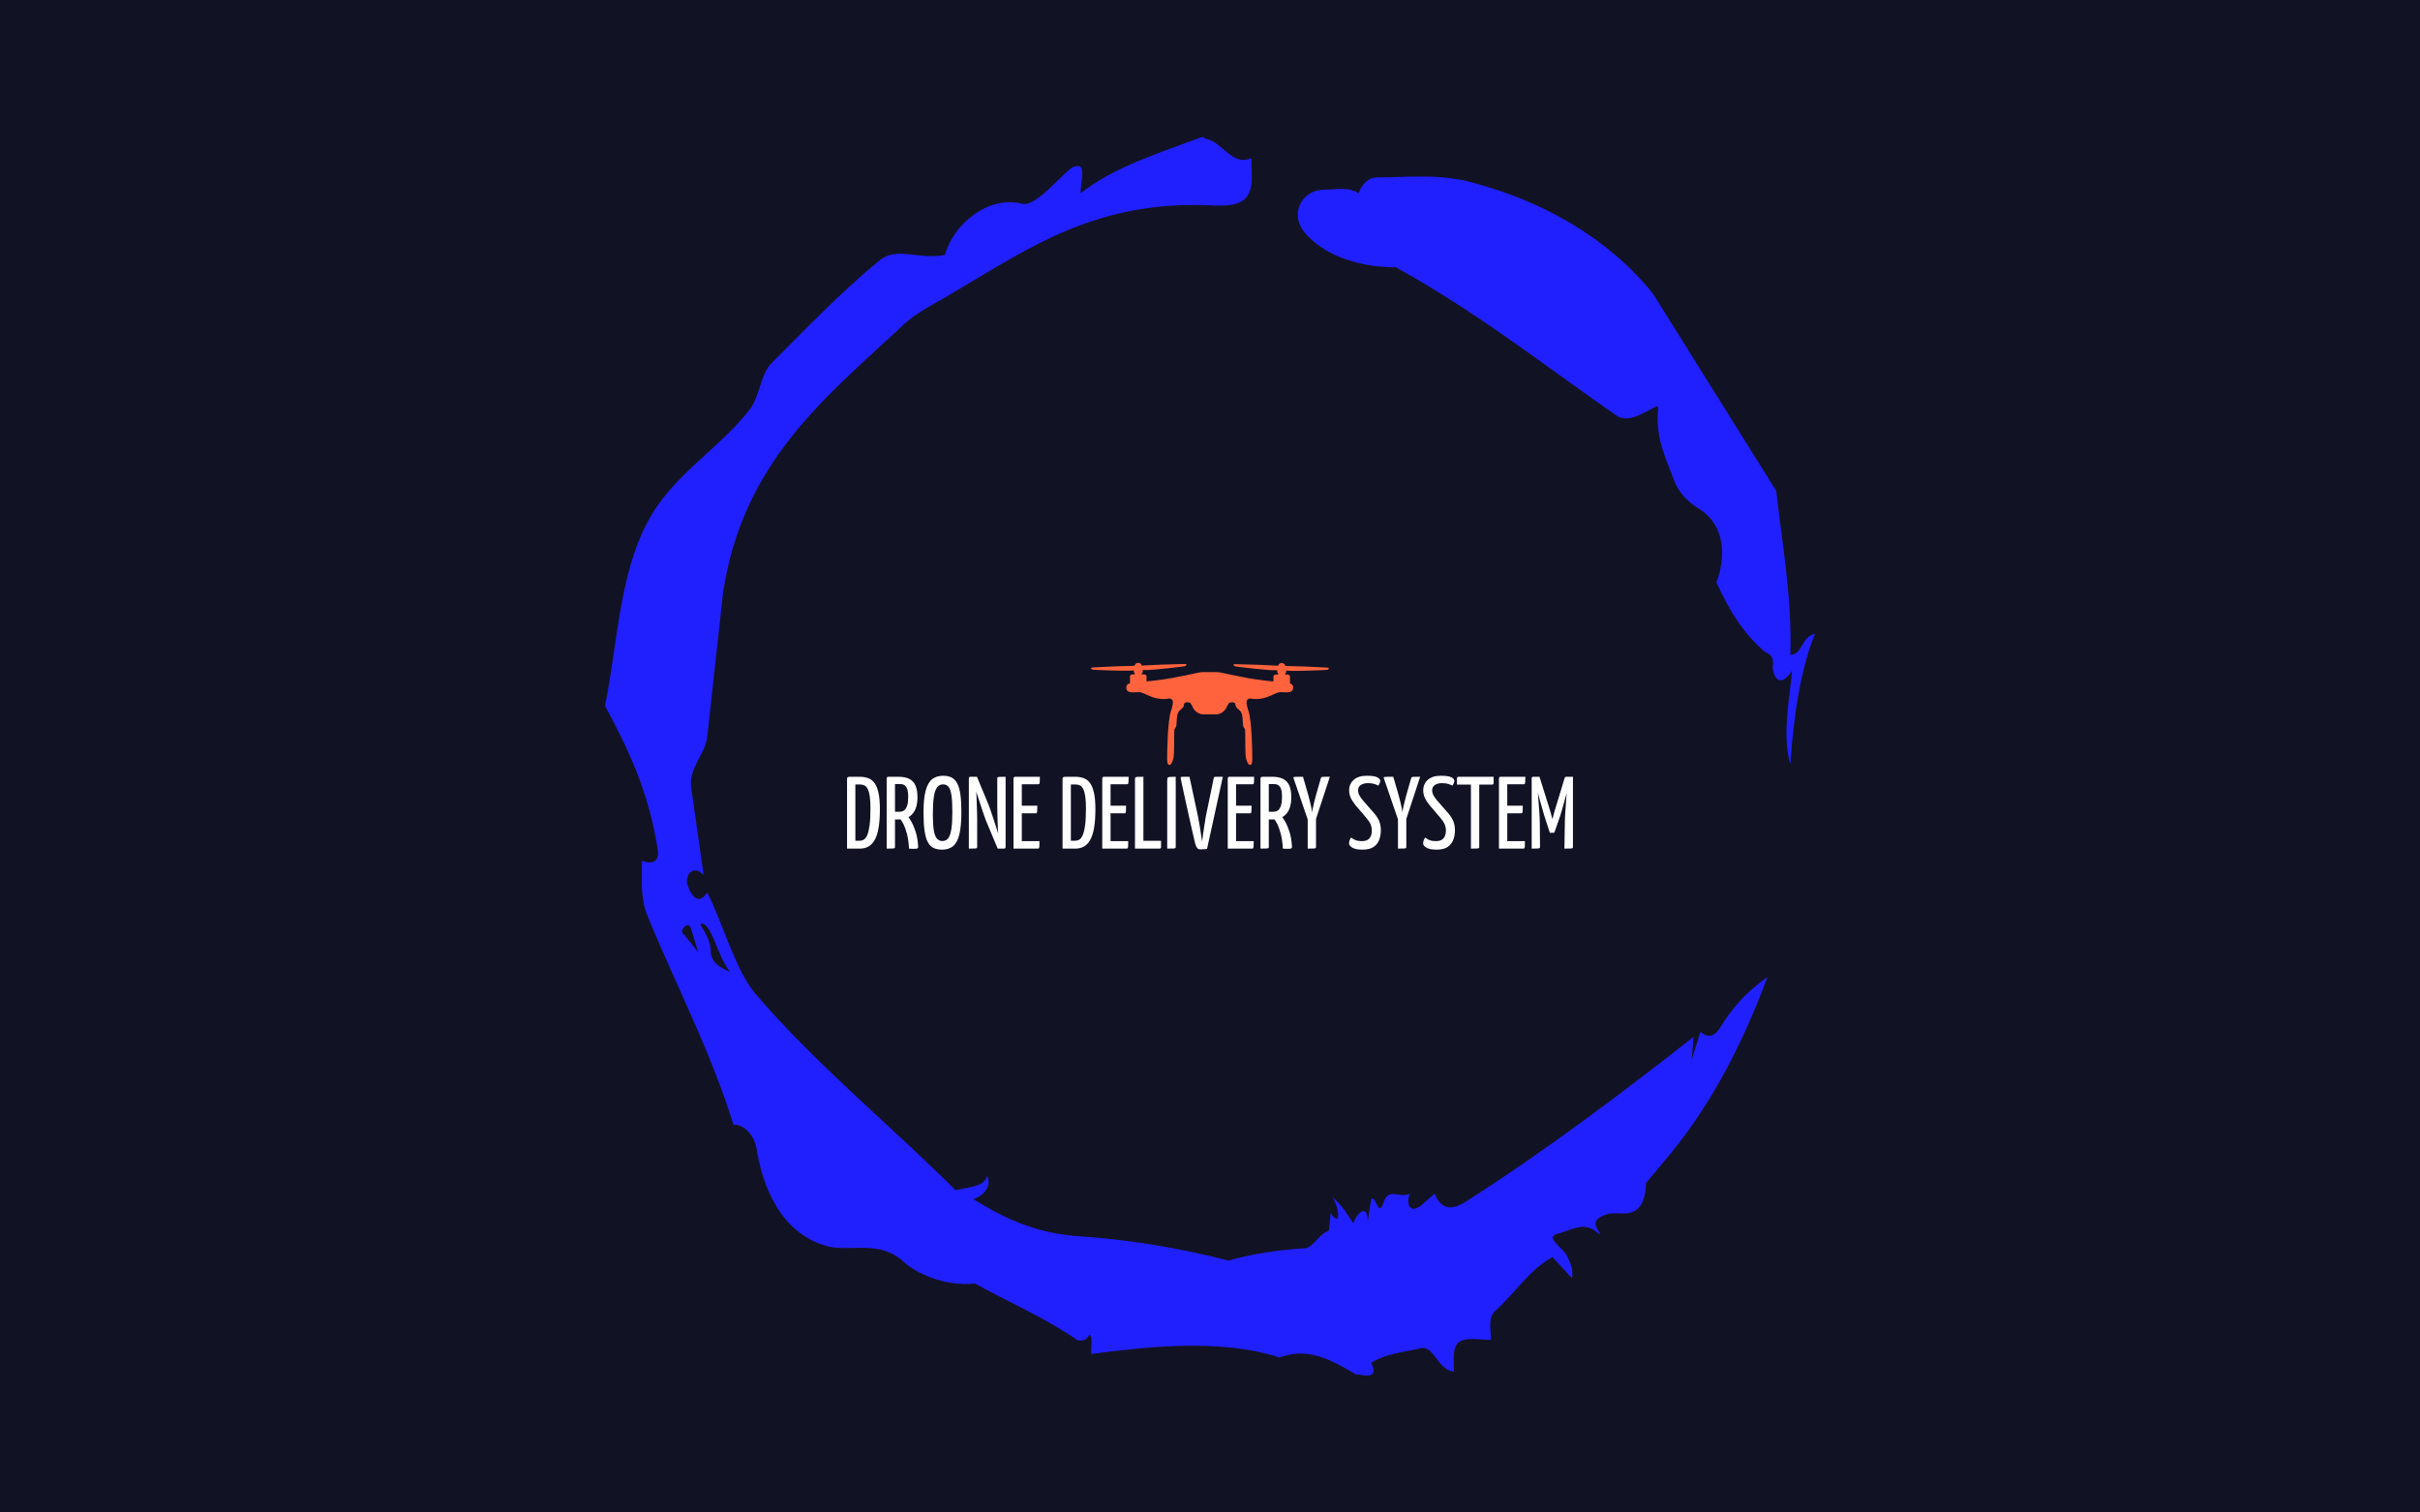 <svg viewBox="0 0 640 400" data-background-color="#ffffff" preserveAspectRatio="xMidYMid meet" height="400" width="640" xmlns="http://www.w3.org/2000/svg" xmlns:xlink="http://www.w3.org/1999/xlink"><rect width="640" height="400" x="0" y="0" opacity="1" fill="#121225" data-fill-palette-color="background" id="background"></rect><g id="tight-bounds" transform="matrix(1,0,0,1,160,20)"><svg viewBox="0 0 320 360" height="360" width="320"><g><svg></svg></g><g><svg viewBox="0 0 320 360" height="360" width="320"><g><path xmlns="http://www.w3.org/2000/svg" d="M20.961 227.22l3.726 4.658-1.863-6.056c-0.466-2.795-3.726 0.466-1.863 1.398M25.153 224.425c1.397 2.329 2.795 4.658 2.795 6.987 0 3.261 2.795 4.658 5.123 5.589-3.261-3.726-5.124-13.974-7.918-12.576M204.017 26.929c7.918 0 15.371-0.932 23.756 0.931 20.495 5.124 37.729 15.371 49.374 29.811l32.606 52.169c1.397 13.042 4.192 27.482 3.726 43.319 3.261 0 2.795-4.658 6.521-5.59-3.726 9.316-5.59 20.961-6.521 34.469-2.329-7.453 0-18.632 0.466-24.687-3.261 5.124-5.124 1.397-5.124-0.932 0.466-3.726-1.397-3.261-2.795-4.658-5.124-4.658-8.384-9.782-12.11-17.7 2.329-6.055 2.795-14.905-4.658-19.563-2.329-1.397-5.124-3.726-6.521-7.453-1.863-5.124-5.124-11.179-4.193-19.097 0.466-2.329-6.987 5.124-11.179 1.863-18.166-12.576-36.332-27.016-58.224-39.127-11.645 0-20.029-4.192-24.221-9.316-3.726-4.658-0.932-10.713 4.658-11.179 3.261 0 6.987-0.932 9.782 0.932 0.466-1.863 2.329-4.192 4.657-4.192M157.904 16.215l0.932 0.466c4.658 0.932 6.987 7.453 12.11 5.124 0 3.261 0.466 6.521-0.466 8.85-1.397 3.726-5.59 3.726-8.85 3.726-31.208-1.863-49.374 11.179-68.471 22.358-5.124 3.261-10.713 5.59-14.906 9.782-20.029 18.632-41.921 35.866-47.045 70.335l-4.192 38.195c-0.466 4.192-5.124 8.384-4.192 13.508l3.26 22.824c-3.261-3.261-5.124 0.932-4.192 2.795 0.466 1.397 2.329 6.055 5.124 1.863 3.726 6.987 7.453 20.495 12.576 26.55 15.837 18.632 36.332 35.4 53.101 52.169 4.192-0.932 7.453-0.932 8.384-3.727 1.397 2.795-1.397 5.59-3.726 6.056 7.453 4.658 15.837 8.85 27.016 9.781 14.44 0.932 27.948 3.261 40.524 6.522 6.521-1.863 13.042-2.795 20.029-3.261 2.329 0 3.726-3.726 6.521-4.658l0.466-4.658c2.795 4.192 2.329-1.397 0.466-4.192 3.261 2.795 4.192 5.124 5.589 6.987 0-1.397 3.726-6.521 3.727-0.466l0.931-6.055c1.397-0.932 1.863 5.124 3.261 0.931 1.397-4.192 4.192-0.932 6.987-2.329-0.932 1.863-0.466 5.59 2.794 3.261l3.727-3.261c2.329 5.59 6.055 3.261 7.918 2.329 20.495-13.042 40.99-28.413 60.553-43.784l-0.466 6.055 2.329-7.453c2.329 2.329 4.192 0.466 5.124-0.931 2.795-4.658 6.521-9.316 12.577-13.508-7.453 20.029-16.303 35.866-27.482 48.908l-4.658 5.59c0 3.261-0.932 7.453-4.658 7.918-1.863 0.466-5.59-0.932-8.384 1.863-1.397 1.863 3.261 5.59-0.466 2.795-3.261-2.329-6.521 0-10.248 0.932-2.795 0.932 1.863 3.726 2.795 5.589 0.932 1.863 1.863 3.726 1.398 6.056l-5.124-5.59c-6.055 3.261-9.782 9.316-14.906 13.974-2.329 1.863-1.397 5.124-1.397 7.918-3.261 0-6.987-0.932-8.85 0.932-1.397 1.863-0.932 4.658-0.932 7.453-4.658-0.466-5.124-7.453-9.315-6.056-4.192 0.932-8.85 1.397-12.577 3.727 2.795 5.59-4.658 2.329-3.726 3.26-6.987-4.192-13.042-7.453-20.495-4.658-15.837-5.124-35.4-2.795-49.84-0.931 0-2.329 0.466-4.658-0.466-5.124-0.932 2.329-3.726 1.397-3.26 1.397-8.85-6.055-17.7-9.782-27.016-14.905-8.384 0.932-16.303-3.261-18.632-5.59-6.521-6.055-13.974-2.795-20.029-4.192-13.042-3.261-17.7-16.769-19.098-26.084-0.932-4.658-4.658-6.521-6.055-6.056-6.055-19.563-15.371-37.263-22.824-55.429-1.863-4.658-1.397-9.316-1.397-14.44 2.329 0.932 4.658 0.466 4.192-2.794-2.329-15.371-7.918-27.016-13.974-38.195 3.261-15.837 3.726-34.469 11.179-48.443 6.521-12.576 18.632-19.098 27.016-29.811 2.795-3.726 2.795-8.85 5.59-12.11 9.316-9.316 18.632-19.098 28.879-27.482 4.658-3.726 10.247 0 17.234-1.397 2.329-8.384 11.645-15.837 20.495-13.508 3.726 0.932 11.179-8.85 13.508-9.782 3.726-1.397 1.863 3.726 1.863 6.987 8.85-6.987 20.961-10.713 32.14-14.906" fill="#2020ff" fill-rule="nonzero" stroke="none" stroke-width="1" stroke-linecap="butt" stroke-linejoin="miter" stroke-miterlimit="10" stroke-dasharray="" stroke-dashoffset="0" font-family="none" font-weight="none" font-size="none" text-anchor="none" style="mix-blend-mode: normal" data-fill-palette-color="tertiary"></path></g><g transform="matrix(1,0,0,1,64,155.3)"><svg viewBox="0 0 192 49.401" height="49.401" width="192"><g><svg viewBox="0 0 192 49.401" height="49.401" width="192"><g><svg viewBox="0 0 192 49.401" height="49.401" width="192"><g transform="matrix(1,0,0,1,0,29.859)"><svg viewBox="0 0 192 19.542" height="19.542" width="192"><g id="textblocktransform"><svg viewBox="0 0 192 19.542" height="19.542" width="192" id="textblock"><g><svg viewBox="0 0 192 19.542" height="19.542" width="192"><g transform="matrix(1,0,0,1,0,0)"><svg width="192" viewBox="2.2 -35.5 353.65 36" height="19.542" data-palette-color="#202046"><path d="M8.45 0L2.2 0 2.2-34.05Q2.2-34.5 2.48-34.75 2.75-35 3.55-35L3.55-35 8.4-35Q10.85-35 12.7-34.25 14.55-33.5 15.75-31.73 16.95-29.95 17.57-26.9 18.2-23.85 18.2-19.3L18.2-19.3Q18.2-13.8 17.55-10.08 16.9-6.35 15.63-4.15 14.35-1.95 12.55-0.98 10.75 0 8.45 0L8.45 0ZM6.25-31.25L6.25-3.85 8.5-3.85Q9.5-3.85 10.4-4.4 11.3-4.95 12.03-6.58 12.75-8.2 13.18-11.35 13.6-14.5 13.6-19.7L13.6-19.7Q13.6-23.15 13.28-25.4 12.95-27.65 12.33-28.95 11.7-30.25 10.75-30.75 9.8-31.25 8.55-31.25L8.55-31.25 6.25-31.25ZM27.35-14.2L22.9-14.2Q22.15-14.2 22.1-14.45 22.05-14.7 22.05-15.3L22.05-15.3 22.05-34.05Q22.05-34.2 22.07-34.6 22.1-35 22.65-35L22.65-35 27.3-35Q30.45-35 32.5-33.98 34.55-32.95 35.52-30.78 36.5-28.6 36.5-25.1L36.5-25.1Q36.5-22 35.77-19.93 35.05-17.85 33.77-16.6 32.5-15.35 30.85-14.78 29.2-14.2 27.35-14.2L27.35-14.2ZM21.5 0L21.5 0 21.5-34.2Q21.5-34.2 21.62-34.6 21.75-35 22.35-35L22.35-35 24.75-35Q25.35-35 25.45-34.6 25.55-34.2 25.55-34.2L25.55-34.2 25.55-0.8Q25.55-0.4 25.37-0.25 25.2-0.1 24.35-0.05 23.5 0 21.5 0ZM34.8 0.1L34.8 0.1Q34.35 0.1 33.72 0.08 33.1 0.05 32.4 0L32.4 0Q32.15-4.3 31.37-7.23 30.6-10.15 29.72-11.88 28.85-13.6 28.2-14.35 27.55-15.1 27.55-15.1L27.55-15.1Q27.55-15.1 27.45-15.4 27.35-15.7 27.85-16L27.85-16 30.05-17.2Q30.65-17.2 30.9-16.75L30.9-16.75Q30.9-16.75 31.7-15.85 32.5-14.95 33.6-13.03 34.7-11.1 35.65-8.1 36.6-5.1 36.85-0.9L36.85-0.9Q36.85-0.35 36.55-0.13 36.25 0.1 34.8 0.1ZM25.45-31.45L25.45-17.95 27.75-17.95Q29.15-17.95 30.07-18.68 31-19.4 31.5-21.03 32-22.65 32-25.3L32-25.3Q32-27.2 31.65-28.6 31.3-30 30.42-30.73 29.55-31.45 28.05-31.45L28.05-31.45 25.45-31.45ZM48.5 0.5L48.5 0.5Q46.05 0.5 44.32-0.33 42.6-1.15 41.52-3.2 40.45-5.25 39.95-8.78 39.45-12.3 39.45-17.7L39.45-17.7Q39.45-24.35 40.5-28.25 41.55-32.15 43.67-33.83 45.8-35.5 49.05-35.5L49.05-35.5Q51.45-35.5 53.15-34.63 54.85-33.75 55.9-31.73 56.95-29.7 57.42-26.33 57.9-22.95 57.9-17.85L57.9-17.85Q57.9-10.95 56.92-6.95 55.95-2.95 53.87-1.23 51.8 0.5 48.5 0.5ZM48.65-3.7L48.65-3.7Q50.5-3.7 51.52-5.08 52.55-6.45 53.02-9.58 53.5-12.7 53.5-17.75L53.5-17.75Q53.5-22.75 53.1-25.73 52.7-28.7 51.72-30 50.75-31.3 48.95-31.3L48.95-31.3Q47.2-31.3 46.1-29.9 45-28.5 44.5-25.3 44-22.1 44-16.7L44-16.7Q44-12.05 44.42-9.2 44.85-6.35 45.87-5.03 46.9-3.7 48.65-3.7ZM78.59 0L75.59 0 69.84-13.75Q69.54-14.55 69.02-16.03 68.49-17.5 67.89-19.35 67.29-21.2 66.67-23.08 66.04-24.95 65.52-26.55 64.99-28.15 64.69-29.13 64.39-30.1 64.39-30.1L64.39-30.1 62.09-32.6 62.39-35 65.49-35 71.09-21.5Q71.44-20.65 71.97-19.13 72.49-17.6 73.09-15.78 73.69-13.95 74.29-12.13 74.89-10.3 75.39-8.75 75.89-7.2 76.22-6.28 76.54-5.35 76.54-5.35L76.54-5.35 78.99-2.4 78.59 0ZM61.54 0L61.54 0 61.54-34.2Q61.54-35 62.39-35L62.39-35 65.59-34.2 65.04-28.35Q65.14-27.65 65.22-26.4 65.29-25.15 65.34-23.63 65.39-22.1 65.44-20.45 65.49-18.8 65.54-17.3 65.59-15.8 65.59-14.65 65.59-13.5 65.59-12.95L65.59-12.95 65.59-0.8Q65.59-0.4 65.42-0.25 65.24-0.1 64.42-0.05 63.59 0 61.54 0ZM78.59 0L78.59 0 75.39-0.8 75.84-7.5Q75.74-8.25 75.69-9.47 75.64-10.7 75.59-12.18 75.54-13.65 75.49-15.2 75.44-16.75 75.42-18.18 75.39-19.6 75.39-20.7 75.39-21.8 75.39-22.4L75.39-22.4 75.39-34.2Q75.39-34.6 75.57-34.75 75.74-34.9 76.59-34.95 77.44-35 79.44-35L79.44-35 79.44-0.8Q79.44 0 78.59 0ZM95.14 0L83.29 0 83.29-34.2Q83.29-34.2 83.42-34.6 83.54-35 84.14-35L84.14-35 96.14-35Q96.14-33.35 96.09-32.6 96.04-31.85 95.89-31.6 95.74-31.35 95.39-31.35L95.39-31.35 87.34-31.35 87.34-3.65 95.94-3.65Q95.94-1.95 95.89-1.18 95.84-0.4 95.69-0.2 95.54 0 95.14 0L95.14 0ZM94.14-17.2L83.84-17.2 83.84-20.9 94.89-20.9Q94.89-18.6 94.79-17.9 94.69-17.2 94.14-17.2L94.14-17.2ZM113.44 0L107.19 0 107.19-34.05Q107.19-34.5 107.46-34.75 107.74-35 108.54-35L108.54-35 113.39-35Q115.84-35 117.69-34.25 119.54-33.5 120.74-31.73 121.94-29.95 122.56-26.9 123.19-23.85 123.19-19.3L123.19-19.3Q123.19-13.8 122.54-10.08 121.89-6.35 120.61-4.15 119.34-1.95 117.54-0.98 115.74 0 113.44 0L113.44 0ZM111.24-31.25L111.24-3.85 113.49-3.85Q114.49-3.85 115.39-4.4 116.29-4.95 117.01-6.58 117.74-8.2 118.16-11.35 118.59-14.5 118.59-19.7L118.59-19.7Q118.59-23.15 118.26-25.4 117.94-27.65 117.31-28.95 116.69-30.25 115.74-30.75 114.79-31.25 113.54-31.25L113.54-31.25 111.24-31.25ZM138.38 0L126.53 0 126.53-34.2Q126.53-34.2 126.66-34.6 126.78-35 127.38-35L127.38-35 139.38-35Q139.38-33.35 139.33-32.6 139.28-31.85 139.13-31.6 138.98-31.35 138.63-31.35L138.63-31.35 130.58-31.35 130.58-3.65 139.18-3.65Q139.18-1.95 139.13-1.18 139.08-0.4 138.93-0.2 138.78 0 138.38 0L138.38 0ZM137.38-17.2L127.08-17.2 127.08-20.9 138.13-20.9Q138.13-18.6 138.03-17.9 137.93-17.2 137.38-17.2L137.38-17.2ZM154.38 0L142.48 0 142.48-33.85Q142.48-34.4 142.68-34.65 142.88-34.9 143.73-34.95 144.58-35 146.58-35L146.58-35 146.58-3.8 155.18-3.8 155.18-0.8Q155.18-0.3 154.96-0.15 154.73 0 154.38 0L154.38 0ZM158.18 0L158.18 0 158.18-33.15Q158.18-34.1 158.38-34.48 158.58-34.85 159.45-34.93 160.33-35 162.33-35L162.33-35 162.33-0.8Q162.33-0.4 162.13-0.25 161.93-0.1 161.1-0.05 160.28 0 158.18 0ZM174.18 0.35L174.18 0.35Q173.23 0.35 172.65-0.48 172.08-1.3 171.78-2.55L171.78-2.55Q171.28-4.6 170.58-7.68 169.88-10.75 169.1-14.28 168.33-17.8 167.55-21.25 166.78-24.7 166.18-27.55 165.58-30.4 165.2-32.1 164.83-33.8 164.83-33.8L164.83-33.8Q164.68-34.45 164.78-34.73 164.88-35 165.73-35L165.73-35 169.03-35 173.18-15.65Q173.63-13.45 173.98-11.23 174.33-9 174.63-7.03 174.93-5.05 175.18-3.45L175.18-3.45Q175.38-5.05 175.65-7.03 175.93-9 176.28-11.23 176.63-13.45 176.98-15.65L176.98-15.65 180.73-33.8Q180.83-34.4 181-34.7 181.18-35 181.78-35L181.78-35 185.28-35 177.58 0.15Q176.78 0.25 176.05 0.3 175.33 0.35 174.18 0.35ZM199.52 0L187.67 0 187.67-34.2Q187.67-34.2 187.8-34.6 187.92-35 188.52-35L188.52-35 200.52-35Q200.52-33.35 200.47-32.6 200.42-31.85 200.27-31.6 200.12-31.35 199.77-31.35L199.77-31.35 191.72-31.35 191.72-3.65 200.32-3.65Q200.32-1.95 200.27-1.18 200.22-0.4 200.07-0.2 199.92 0 199.52 0L199.52 0ZM198.52-17.2L188.22-17.2 188.22-20.9 199.27-20.9Q199.27-18.6 199.17-17.9 199.07-17.2 198.52-17.2L198.52-17.2ZM209.47-14.2L205.02-14.2Q204.27-14.2 204.22-14.45 204.17-14.7 204.17-15.3L204.17-15.3 204.17-34.05Q204.17-34.2 204.2-34.6 204.22-35 204.77-35L204.77-35 209.42-35Q212.57-35 214.62-33.98 216.67-32.95 217.65-30.78 218.62-28.6 218.62-25.1L218.62-25.1Q218.62-22 217.9-19.93 217.17-17.85 215.9-16.6 214.62-15.35 212.97-14.78 211.32-14.2 209.47-14.2L209.47-14.2ZM203.62 0L203.62 0 203.62-34.2Q203.62-34.2 203.75-34.6 203.87-35 204.47-35L204.47-35 206.87-35Q207.47-35 207.57-34.6 207.67-34.2 207.67-34.2L207.67-34.2 207.67-0.8Q207.67-0.4 207.5-0.25 207.32-0.1 206.47-0.05 205.62 0 203.62 0ZM216.92 0.1L216.92 0.1Q216.47 0.1 215.85 0.08 215.22 0.05 214.52 0L214.52 0Q214.27-4.3 213.5-7.23 212.72-10.15 211.85-11.88 210.97-13.6 210.32-14.35 209.67-15.1 209.67-15.1L209.67-15.1Q209.67-15.1 209.57-15.4 209.47-15.7 209.97-16L209.97-16 212.17-17.2Q212.77-17.2 213.02-16.75L213.02-16.75Q213.02-16.75 213.82-15.85 214.62-14.95 215.72-13.03 216.82-11.1 217.77-8.1 218.72-5.1 218.97-0.9L218.97-0.9Q218.97-0.35 218.67-0.13 218.37 0.1 216.92 0.1ZM207.57-31.45L207.57-17.95 209.87-17.95Q211.27-17.95 212.2-18.68 213.12-19.4 213.62-21.03 214.12-22.65 214.12-25.3L214.12-25.3Q214.12-27.2 213.77-28.6 213.42-30 212.55-30.73 211.67-31.45 210.17-31.45L210.17-31.45 207.57-31.45ZM237.42-35L229.77-11.7 227.47-11.75 219.72-34.35Q219.62-34.7 219.79-34.83 219.97-34.95 220.97-34.98 221.97-35 224.32-35L224.32-35 226.32-28.15Q226.67-26.95 227.09-25.38 227.52-23.8 227.89-22.25 228.27-20.7 228.49-19.48 228.72-18.25 228.77-17.7L228.77-17.7Q228.82-18.25 229.07-19.48 229.32-20.7 229.69-22.25 230.07-23.8 230.49-25.38 230.92-26.95 231.27-28.15L231.27-28.15 233.02-34.25Q233.12-34.65 233.34-34.8 233.57-34.95 234.47-34.98 235.37-35 237.42-35L237.42-35ZM226.62 0L226.62 0 226.62-17.1 230.67-17.1 230.67-0.8Q230.67-0.4 230.49-0.25 230.32-0.1 229.49-0.05 228.67 0 226.62 0ZM253.36 0.5L253.36 0.5Q249.91 0.5 248.34-0.48 246.76-1.45 246.76-2.5L246.76-2.5Q246.76-3.1 247.01-3.93 247.26-4.75 247.81-5.4L247.81-5.4Q248.61-4.65 249.89-4.15 251.16-3.65 252.96-3.65L252.96-3.65Q255.61-3.65 256.74-5.05 257.86-6.45 257.86-8.75L257.86-8.75Q257.86-10.45 257.24-11.9 256.61-13.35 254.96-15.25L254.96-15.25 249.96-21.1Q248.26-23.2 247.54-24.88 246.81-26.55 246.81-28.35L246.81-28.35Q246.81-31.5 249.04-33.5 251.26-35.5 255.41-35.5L255.41-35.5Q258.96-35.5 260.46-34.77 261.96-34.05 261.96-33L261.96-33Q261.96-32.5 261.71-31.88 261.46-31.25 260.96-30.7L260.96-30.7Q260.46-31.05 259.14-31.48 257.81-31.9 256.06-31.9L256.06-31.9Q253.81-31.9 252.49-31 251.16-30.1 251.16-28.45L251.16-28.45Q251.16-27.1 251.79-25.98 252.41-24.85 253.51-23.5L253.51-23.5 258.91-17.35Q260.86-15.05 261.56-13.15 262.26-11.25 262.26-8.9L262.26-8.9Q262.26-6.4 261.44-4.25 260.61-2.1 258.69-0.8 256.76 0.5 253.36 0.5ZM281.41-35L273.76-11.7 271.46-11.75 263.71-34.35Q263.61-34.7 263.79-34.83 263.96-34.95 264.96-34.98 265.96-35 268.31-35L268.31-35 270.31-28.15Q270.66-26.95 271.09-25.38 271.51-23.8 271.89-22.25 272.26-20.7 272.49-19.48 272.71-18.25 272.76-17.7L272.76-17.7Q272.81-18.25 273.06-19.48 273.31-20.7 273.69-22.25 274.06-23.8 274.49-25.38 274.91-26.95 275.26-28.15L275.26-28.15 277.01-34.25Q277.11-34.65 277.34-34.8 277.56-34.95 278.46-34.98 279.36-35 281.41-35L281.41-35ZM270.61 0L270.61 0 270.61-17.1 274.66-17.1 274.66-0.8Q274.66-0.4 274.49-0.25 274.31-0.1 273.49-0.05 272.66 0 270.61 0ZM289.46 0.5L289.46 0.5Q286.01 0.5 284.43-0.48 282.86-1.45 282.86-2.5L282.86-2.5Q282.86-3.1 283.11-3.93 283.36-4.75 283.91-5.4L283.91-5.4Q284.71-4.65 285.98-4.15 287.26-3.65 289.06-3.65L289.06-3.65Q291.71-3.65 292.83-5.05 293.96-6.45 293.96-8.75L293.96-8.75Q293.96-10.45 293.33-11.9 292.71-13.35 291.06-15.25L291.06-15.25 286.06-21.1Q284.36-23.2 283.63-24.88 282.91-26.55 282.91-28.35L282.91-28.35Q282.91-31.5 285.13-33.5 287.36-35.5 291.51-35.5L291.51-35.5Q295.06-35.5 296.56-34.77 298.06-34.05 298.06-33L298.06-33Q298.06-32.5 297.81-31.88 297.56-31.25 297.06-30.7L297.06-30.7Q296.56-31.05 295.23-31.48 293.91-31.9 292.16-31.9L292.16-31.9Q289.91-31.9 288.58-31 287.26-30.1 287.26-28.45L287.26-28.45Q287.26-27.1 287.88-25.98 288.51-24.85 289.61-23.5L289.61-23.5 295.01-17.35Q296.96-15.05 297.66-13.15 298.36-11.25 298.36-8.9L298.36-8.9Q298.36-6.4 297.53-4.25 296.71-2.1 294.78-0.8 292.86 0.5 289.46 0.5ZM306.15 0L306.15 0 306.15-34.4Q306.15-34.4 306.25-34.48 306.35-34.55 306.95-34.55L306.95-34.55 309.35-34.55Q310-34.55 310.1-34.48 310.2-34.4 310.2-34.4L310.2-34.4 310.2-0.8Q310.2-0.4 310.03-0.25 309.85-0.1 309-0.05 308.15 0 306.15 0ZM316.35-31.2L299.35-31.2 299.35-34.2Q299.35-35 300.2-35L300.2-35 317.2-35 317.2-32Q317.2-31.55 317-31.38 316.81-31.2 316.35-31.2L316.35-31.2ZM331.65 0L319.8 0 319.8-34.2Q319.8-34.2 319.93-34.6 320.05-35 320.65-35L320.65-35 332.65-35Q332.65-33.35 332.6-32.6 332.55-31.85 332.4-31.6 332.25-31.35 331.9-31.35L331.9-31.35 323.85-31.35 323.85-3.65 332.45-3.65Q332.45-1.95 332.4-1.18 332.35-0.4 332.2-0.2 332.05 0 331.65 0L331.65 0ZM330.65-17.2L320.35-17.2 320.35-20.9 331.4-20.9Q331.4-18.6 331.3-17.9 331.2-17.2 330.65-17.2L330.65-17.2ZM346.35-7.7L344.6-7.7 342-15.7Q341.85-16.1 341.52-17.3 341.2-18.5 340.72-20.13 340.25-21.75 339.77-23.45 339.3-25.15 338.9-26.65 338.5-28.15 338.22-29.08 337.95-30 337.95-30L337.95-30 339.55-35 344.3-19.85Q344.55-19.1 344.82-18.15 345.1-17.2 345.32-16.32 345.55-15.45 345.72-14.88 345.9-14.3 345.9-14.3L345.9-14.3Q345.9-14.3 346.02-14.88 346.15-15.45 346.37-16.32 346.6-17.2 346.85-18.1 347.1-19 347.35-19.75L347.35-19.75 351.75-34.2 353.55-29.8Q353.55-29.8 353.3-28.9 353.05-28 352.65-26.55 352.25-25.1 351.77-23.4 351.3-21.7 350.85-20.1 350.4-18.5 350.05-17.32 349.7-16.15 349.55-15.7L349.55-15.7 346.9-8.1Q346.75-7.7 346.35-7.7L346.35-7.7ZM335.75 0L335.75 0 335.75-34.2Q335.75-34.75 336-34.88 336.25-35 336.6-35L336.6-35 339.55-35 339.8-28.6 338.75-26.95Q338.75-26.95 338.82-26.25 338.9-25.55 338.97-24.38 339.05-23.2 339.17-21.68 339.3-20.15 339.42-18.53 339.55-16.9 339.62-15.3 339.7-13.7 339.7-12.4L339.7-12.4 339.8-0.8Q339.8-0.4 339.57-0.25 339.35-0.1 338.5-0.05 337.65 0 335.75 0ZM351.7 0L351.7 0 351.9-12.2Q351.9-13.5 351.97-15.1 352.05-16.7 352.17-18.4 352.3-20.1 352.4-21.68 352.5-23.25 352.6-24.5 352.7-25.75 352.75-26.5 352.8-27.25 352.8-27.25L352.8-27.25 351.75-28.2 351.75-34.2Q351.9-34.55 352.02-34.77 352.15-35 352.55-35L352.55-35Q354.2-35 354.9-35 355.6-35 355.72-35 355.85-35 355.85-35L355.85-35 355.85-0.8Q355.85-0.4 355.67-0.25 355.5-0.1 354.65-0.05 353.8 0 351.7 0Z" opacity="1" transform="matrix(1,0,0,1,0,0)" fill="#fff" class="undefined-text-0" data-fill-palette-color="primary" id="text-0"></path></svg></g></svg></g></svg></g></svg></g><g transform="matrix(1,0,0,1,64.564,0)"><svg viewBox="0 0 62.872 27.007" height="27.007" width="62.872"><g><svg xmlns="http://www.w3.org/2000/svg" xmlns:xlink="http://www.w3.org/1999/xlink" version="1.1" x="0" y="0" viewBox="4.96 31.563 90.456 38.856" enable-background="new 0 0 100 100" xml:space="preserve" height="27.007" width="62.872" class="icon-icon-0" data-fill-palette-color="accent" id="icon-0"><g display="none" fill="#fe633d" data-fill-palette-color="accent"><path display="inline" d="M58.672 59.96l-1.34-1.24c-0.04-0.04-0.221-0.1-0.261-0.1h-1.06l-3.06-2.851V54.37h1v-1.96h-1.95v-1.58h-0.641v1.58h-0.77v-1.55h-0.65v1.55h-0.77v-1.55h-0.65v1.55h-3.27V52c0-0.14-0.11-0.25-0.25-0.25h-2.06c-0.14 0-0.25 0.11-0.25 0.25v2.78c0 0.14 0.11 0.25 0.25 0.25h2.06c0.14 0 0.25-0.11 0.25-0.25v-0.41h2.272v1.399l-3.06 2.851h-1.06c-0.04 0-0.221 0.06-0.261 0.1l-1.34 1.24c-0.06 0.06-0.09 0.28-0.09 0.32v3.75c0 0.14 0.11 0.25 0.25 0.25h0.15c0.13 0 0.25-0.11 0.25-0.25v-0.205c0.192 0.271 0.47 0.454 0.791 0.454 0.385 0 0.707-0.26 0.889-0.629v1c0 0.14 0.11 0.25 0.25 0.25 0.01 0 0.07 0 0.08 0h0.687v1.159c0 1.101 0.9 2 2 2h1.11v0.41c0 0.141 0.11 0.25 0.25 0.25h3.56c0.141 0 0.25-0.109 0.25-0.25v-0.41h1.21c1.101 0 2-0.899 2-2V64.9h0.66c0.01 0 0.07 0 0.08 0 0.14 0 0.25-0.11 0.25-0.25v-1c0.182 0.369 0.504 0.629 0.889 0.629 0.321 0 0.599-0.183 0.791-0.454v0.205c0 0.14 0.12 0.25 0.25 0.25h0.15c0.14 0 0.25-0.11 0.25-0.25v-3.75C58.762 60.24 58.731 60.02 58.672 59.96zM44.295 61.15c-0.14 0-0.25 0.119-0.25 0.25v1.015c-0.182-0.369-0.504-0.629-0.889-0.629-0.321 0-0.599 0.183-0.791 0.454v-1.92l1.13-1.051h1.05c0.02 0 0.04 0 0.06-0.01 0.011 0 0.15-0.04 0.19-0.069l0.339-0.316c-0.043 0.139-0.073 0.283-0.073 0.436v1.841H44.295zM44.535 64.42v-2.78h0.526v2.78H44.535zM49.382 55.44c-0.23 0.189-0.38 0.46-0.38 0.75s0.15 0.56 0.38 0.75h-0.96c-0.14 0-0.25 0.109-0.25 0.25v0.619h-1.61c-0.112 0-0.221 0.015-0.326 0.038l1.8-1.678c0.01-0.01 0.14-0.14 0.14-0.229v-1.57h1.207V55.44zM53.952 57.81h-1.721V57.19c0-0.141-0.109-0.25-0.25-0.25h-0.87c0.24-0.19 0.381-0.46 0.381-0.75s-0.141-0.561-0.37-0.75v-1.07h1.18v1.57c0 0.09 0.13 0.22 0.14 0.229l1.79 1.668C54.141 57.82 54.048 57.81 53.952 57.81zM55.941 64.42h-0.5v-2.78h0.5V64.42zM58.111 62.24c-0.192-0.271-0.47-0.454-0.791-0.454-0.385 0-0.707 0.26-0.889 0.629V61.4c0-0.131-0.11-0.25-0.25-0.25h-0.74v-0.62c0-0.03 0.011-0.061 0.011-0.09V59.31c0-0.135-0.024-0.263-0.059-0.388l0.288 0.269c0.04 0.029 0.18 0.069 0.19 0.069 0.02 0.01 0.04 0.01 0.06 0.01h1.05l1.13 1.051V62.24z" fill="#fe633d" data-fill-palette-color="accent"></path><circle display="inline" fill="#fe633d" cx="50.254" cy="62.961" r="1.1" data-fill-palette-color="accent"></circle><g display="inline" fill="#fe633d" data-fill-palette-color="accent"><path fill="#fe633d" d="M50.238 65.627c-1.482 0-2.688-1.206-2.688-2.689 0-1.481 1.206-2.687 2.688-2.687 1.483 0 2.689 1.205 2.689 2.687C52.927 64.421 51.721 65.627 50.238 65.627zM50.238 60.453c-1.37 0-2.484 1.114-2.484 2.484 0 1.372 1.115 2.487 2.484 2.487 1.372 0 2.487-1.115 2.487-2.487C52.725 61.567 51.609 60.453 50.238 60.453z" data-fill-palette-color="accent"></path></g></g><g fill="#fe633d" data-fill-palette-color="accent"><path d="M95.287 33.412c-0.246-0.061-7.661-0.374-9.451-0.468-1.253-0.065-4.855-0.152-6.905-0.199-0.036-0.02-0.073-0.038-0.115-0.051-0.027-0.593-0.61-1.069-1.333-1.069-0.711 0-1.277 0.459-1.327 1.034-1.909-0.103-6.02-0.318-7.378-0.351-1.792-0.042-9.209-0.291-9.459-0.25s-0.209 0.666 0.375 0.833 11.67 1.417 14.002 1.458c0.812 0.015 1.517 0.019 2.099 0.019v0.798c0 0.153 0.142 0.285 0.343 0.344V36h-0.725c-0.595 0-1.077 0.302-1.077 0.674v1.963c-1.092-0.1-2.312-0.221-3.709-0.386-8.791-1.042-16.374-3.208-17.666-3.167-0.65 0.021-5.1 0.021-5.75 0-1.292-0.042-8.875 2.125-17.666 3.167-1.312 0.155-2.465 0.271-3.506 0.368v-2.007c0-0.372-0.482-0.674-1.077-0.674h-0.725v-0.49c0.201-0.059 0.343-0.19 0.343-0.344v-0.798c0.582 0 1.286-0.004 2.099-0.019 2.332-0.041 13.418-1.291 14.002-1.458s0.625-0.792 0.375-0.833-7.667 0.208-9.459 0.25c-1.358 0.032-5.469 0.248-7.378 0.351-0.05-0.575-0.616-1.034-1.327-1.034-0.723 0-1.306 0.477-1.333 1.069-0.042 0.013-0.079 0.031-0.115 0.051-2.05 0.047-5.652 0.134-6.905 0.199-1.79 0.094-9.205 0.407-9.451 0.468s-0.158 0.68 0.438 0.802c0.595 0.122 11.743 0.528 14.072 0.394 0.604-0.035 1.149-0.071 1.63-0.106v0.665c0 0.148 0.134 0.273 0.322 0.335v0.499h-0.725c-0.594 0-1.076 0.302-1.076 0.674v2.72c-1.018 0.283-1.412 0.74-1.412 1.669 0 2.333 2.917 1.708 4.625 1.708s2.542 0.917 5.292 1.875 4.833 0.792 5.625 0.667 1.125-0.333 1.917 0.375-0.375 4-0.375 4c-1.416 3.959-1.542 16.583-1.542 18.083s0.083 2.709 0.833 2.709 1.209-1.209 1.584-2.625 0.208-10.25 0.333-10.834 0.708-0.666 0.792-1.75 0.083-3.583 0.666-4.75 2.125-1.583 2.209-2.932 1.625-0.902 2.125-0.86c0.282 0.023 0.688 0.709 0.939 1.208 0.669 1.921 2.369 3.294 4.374 3.294h4.686c1.833 0 3.402-1.152 4.174-2.813-0.018 0.051-0.007 0.043 0.044-0.056l-0.017 0c0.05-0.11 0.104-0.217 0.146-0.332 0.246-0.501 0.687-1.277 0.986-1.302 0.5-0.042 2.041-0.488 2.125 0.86s1.626 1.765 2.209 2.932 0.582 3.666 0.666 4.75 0.667 1.166 0.792 1.75-0.042 9.418 0.333 10.834 0.834 2.625 1.584 2.625 0.833-1.209 0.833-2.709-0.126-14.124-1.542-18.083c0 0-1.167-3.292-0.375-4s1.125-0.5 1.917-0.375 2.875 0.292 5.625-0.667 3.584-1.875 5.292-1.875 4.625 0.625 4.625-1.708c0-0.868-0.337-1.326-1.209-1.613v-2.714c0-0.372-0.482-0.674-1.076-0.674h-0.725V35.5c0.188-0.062 0.322-0.187 0.322-0.335V34.5c0.48 0.035 1.025 0.071 1.63 0.106 2.329 0.135 13.478-0.271 14.072-0.394C95.445 34.091 95.533 33.472 95.287 33.412z" fill="#fe633d" data-fill-palette-color="accent"></path></g></svg></g></svg></g><g></g></svg></g></svg></g></svg></g></svg></g><defs></defs></svg><rect width="320" height="360" fill="none" stroke="none" visibility="hidden"></rect></g></svg>